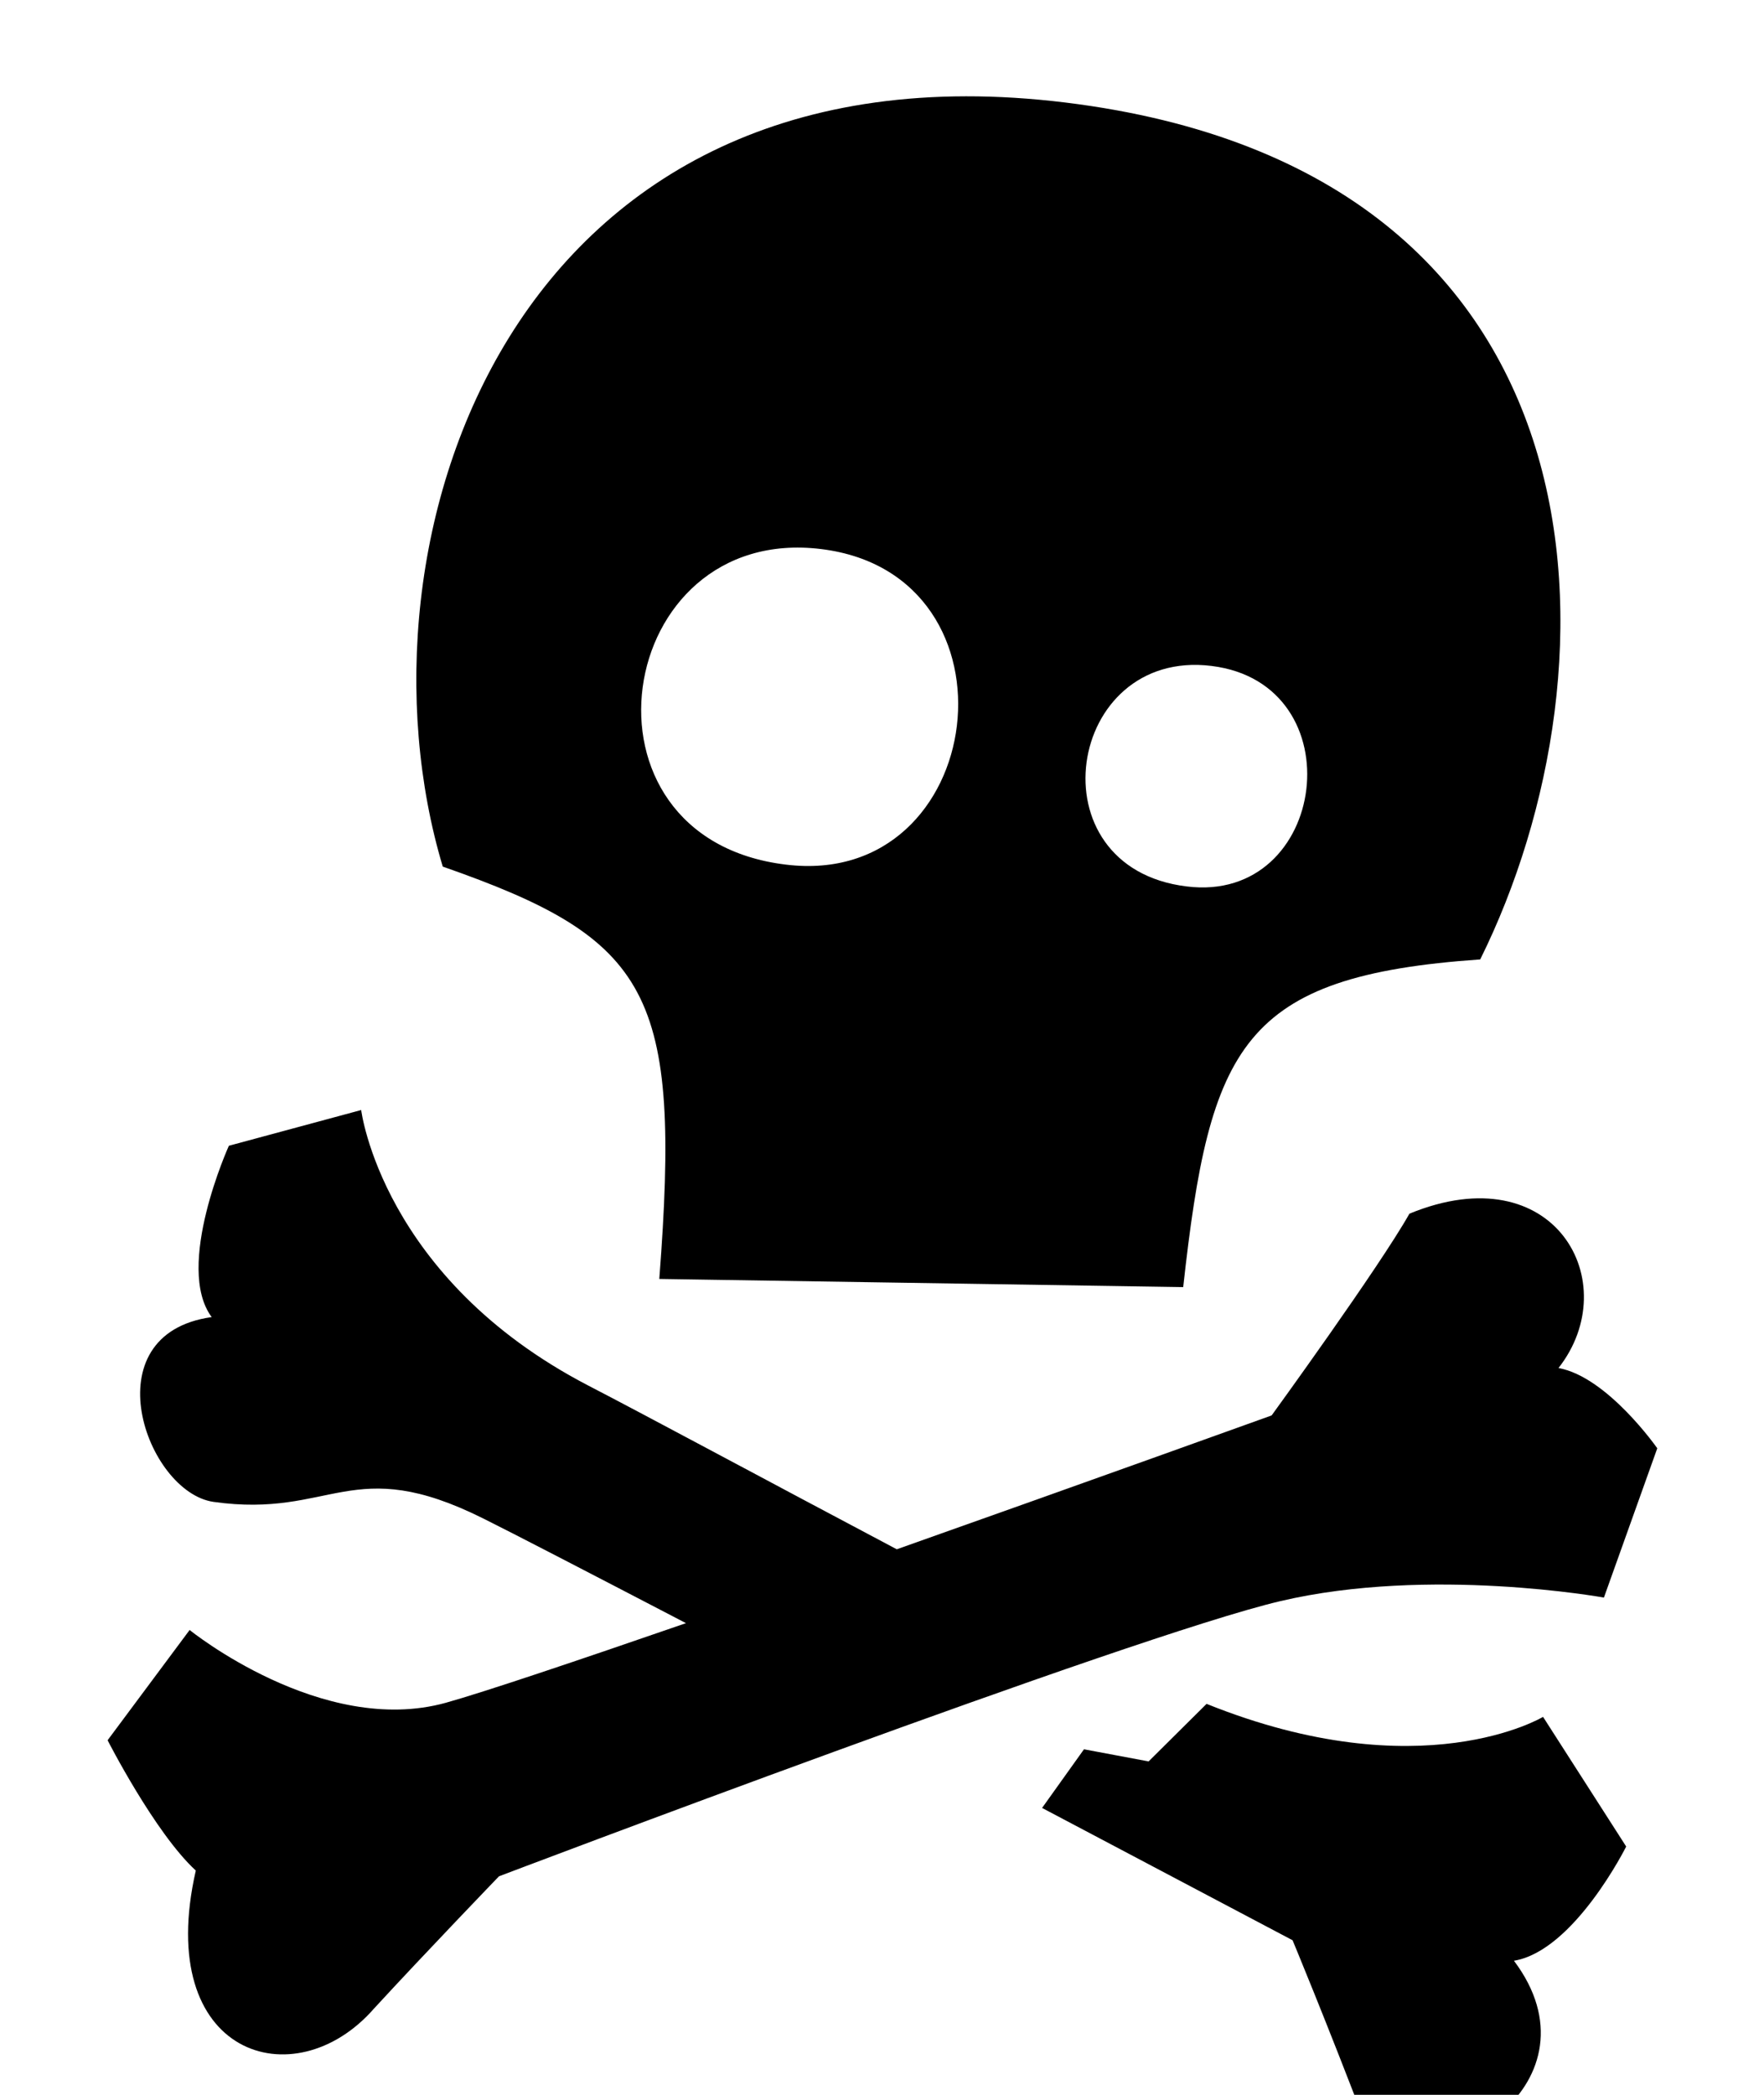 <svg xmlns="http://www.w3.org/2000/svg" viewBox="35 58 80 95">
    <path d="M110.16,123.68l-2.42,6.77s-7.9-1.43-14.67.16-35.44,12.48-35.44,12.48-3.39,3.52-5.67,6c-3.6,4.12-10,2.15-8.08-6.26-1.86-1.71-4-5.91-4-5.91l3.72-5s6,4.86,11.62,3.3c1.72-.48,5.91-1.89,10.89-3.61-4.36-2.27-7.87-4.09-9.18-4.74-6-3-6.85,0-12.25-.76-3.06-.45-5.59-7.61-.08-8.38-1.7-2.29.78-7.77.78-7.77l6-1.62s.94,7.63,10.29,12.49c2.63,1.36,8.33,4.43,14,7.43,8.81-3.12,17-6.07,17-6.07s4.88-6.72,6.25-9.15c6.61-2.72,9.79,3.14,6.76,7C107.9,120.44,110.16,123.68,110.16,123.68Zm-21.5-7.31L64.9,116c1-13-.38-15.4-9.82-18.7-4.43-14.76,3.07-37.74,28.24-34.65s25.38,25.61,18.81,38.86C91.3,102.26,89.87,105.43,88.66,116.37ZM72.24,82.9C62.82,81.74,60.61,96,70.64,97.21,79.81,98.34,81.62,84.05,72.24,82.9Zm17.7,5.3c-6.59-.81-8.14,9.15-1.12,10C95.23,99,96.5,89,89.94,88.2Zm-2.85,49.68,2.63-2.61c9.74,3.92,15.26.59,15.26.59l3.77,5.88s-2.36,4.73-5.09,5.18c4.09,5.44-3.15,10.17-6.65,7.62-1.86-4.88-3.39-8.55-3.39-8.55l-11.36-6,1.9-2.66Z"/>
</svg>